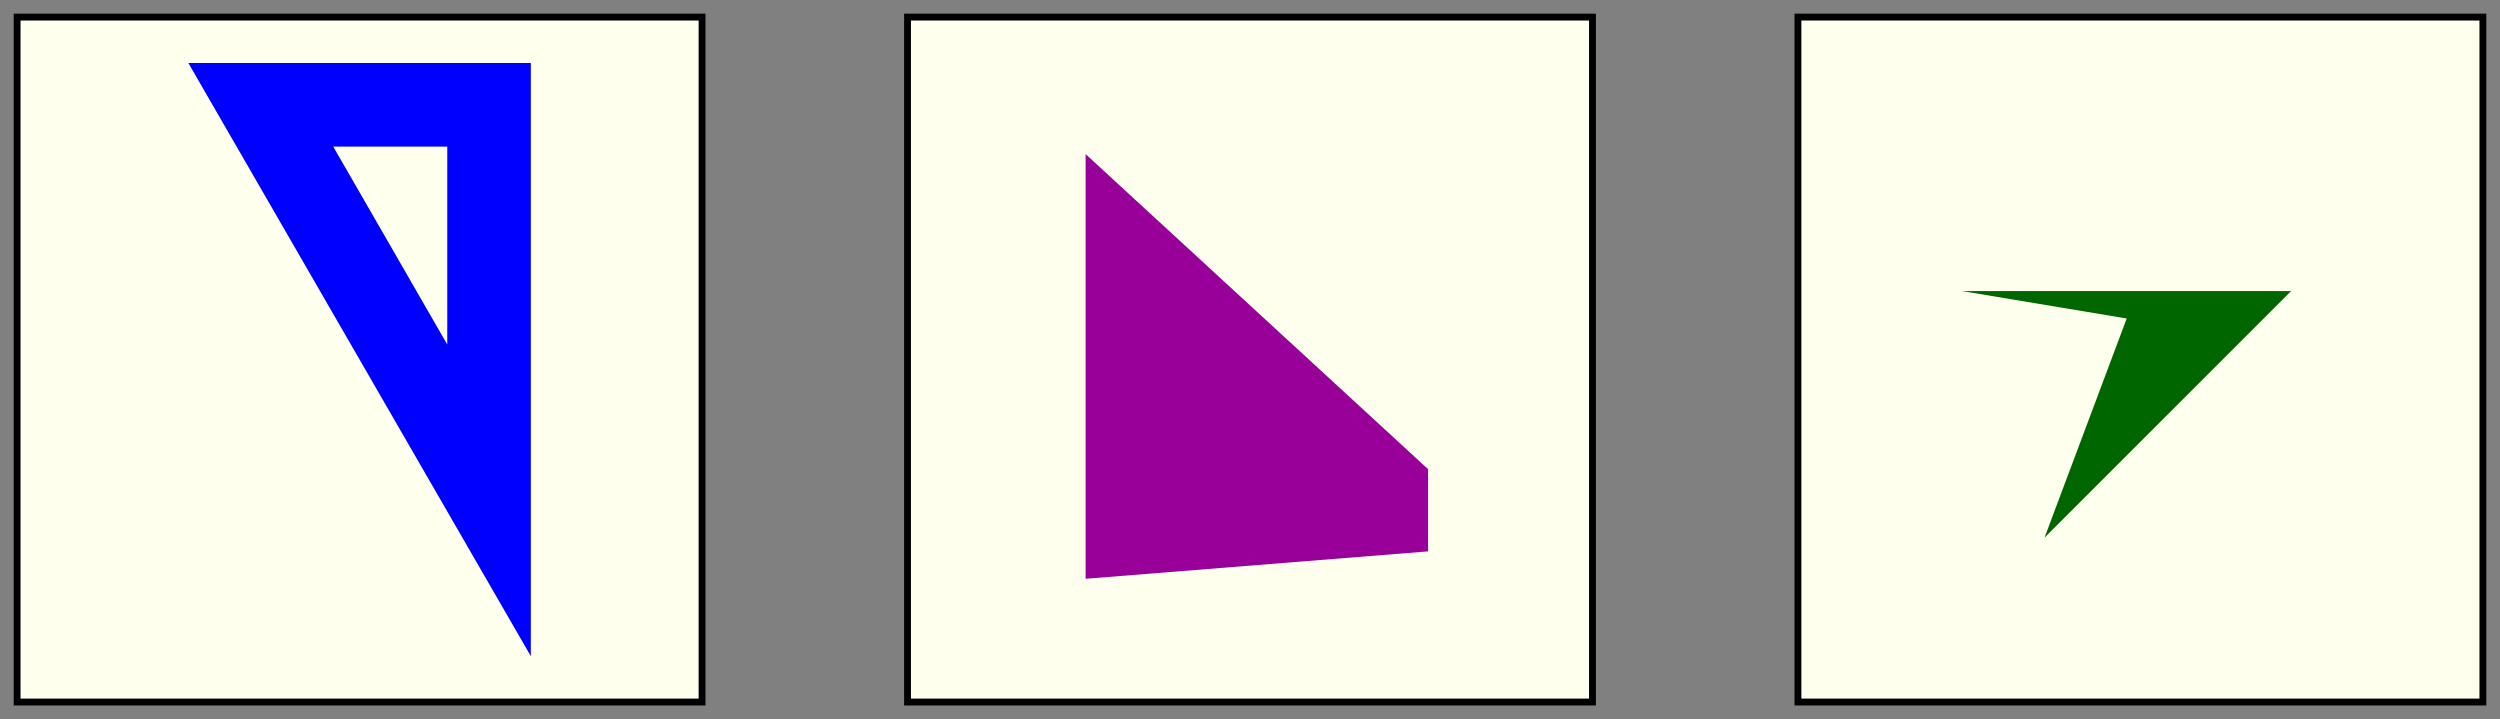 <?xml version="1.0"?>
<svg xmlns="http://www.w3.org/2000/svg"
  xmlns:xlink="http://www.w3.org/1999/xlink" version="1.1" baseProfile="full" 
  width="73.0mm" height="21.0mm" viewBox="-5.0 -5.0 730.0 210.0">
<rect x="-5.0" y="-5.0" width="730.0" height="210.0" fill="#808080" stroke="none"/>
<!-- HorizontalRow (width = "720.0", height = "200.0") -->
<g transform="translate(360.0, 100.0)">


<g transform="translate(-260.0, 0.0) rotate(90.0,0,0)">
<rect x="-100.0" y="-100.0" width="200.0" height="200.0"
style="fill: #ffffee; stroke: black; stroke-width: 2"
/>
<path d="M -86.6 -50.0 L 86.6 -50.0 L -86.6 50.0 z  M -62.2 -25.6 L -62.2 7.7  L -4.4 -25.6  z" 
    fill="blue" stroke="blue" stroke-width="0.0" />
    
</g>




<g transform="translate(0.0, 0.0) rotate(-90.0,0,0)">
<rect x="-100.0" y="-100.0" width="200.0" height="200.0"
style="fill: #ffffee; stroke: black; stroke-width: 2"
/>
<path d="M -64 -48 L -56 52 L -32 52 L 60 -48 z" 
    fill="#990099" stroke="#990099" stroke-width="0.0" />
    
</g>




<g transform="translate(260.0, 0.0) rotate(-90.0,0,0)">
<rect x="-100.0" y="-100.0" width="200.0" height="200.0"
style="fill: #ffffee; stroke: black; stroke-width: 2"
/>
<path d="M 20 -52 L 20 44 L -52 -28 L 12 -4 z" 
    fill="#006600" stroke="#006600" stroke-width="0.0" />
    
</g>


</g><!-- HorizontalRow ends -->
</svg>